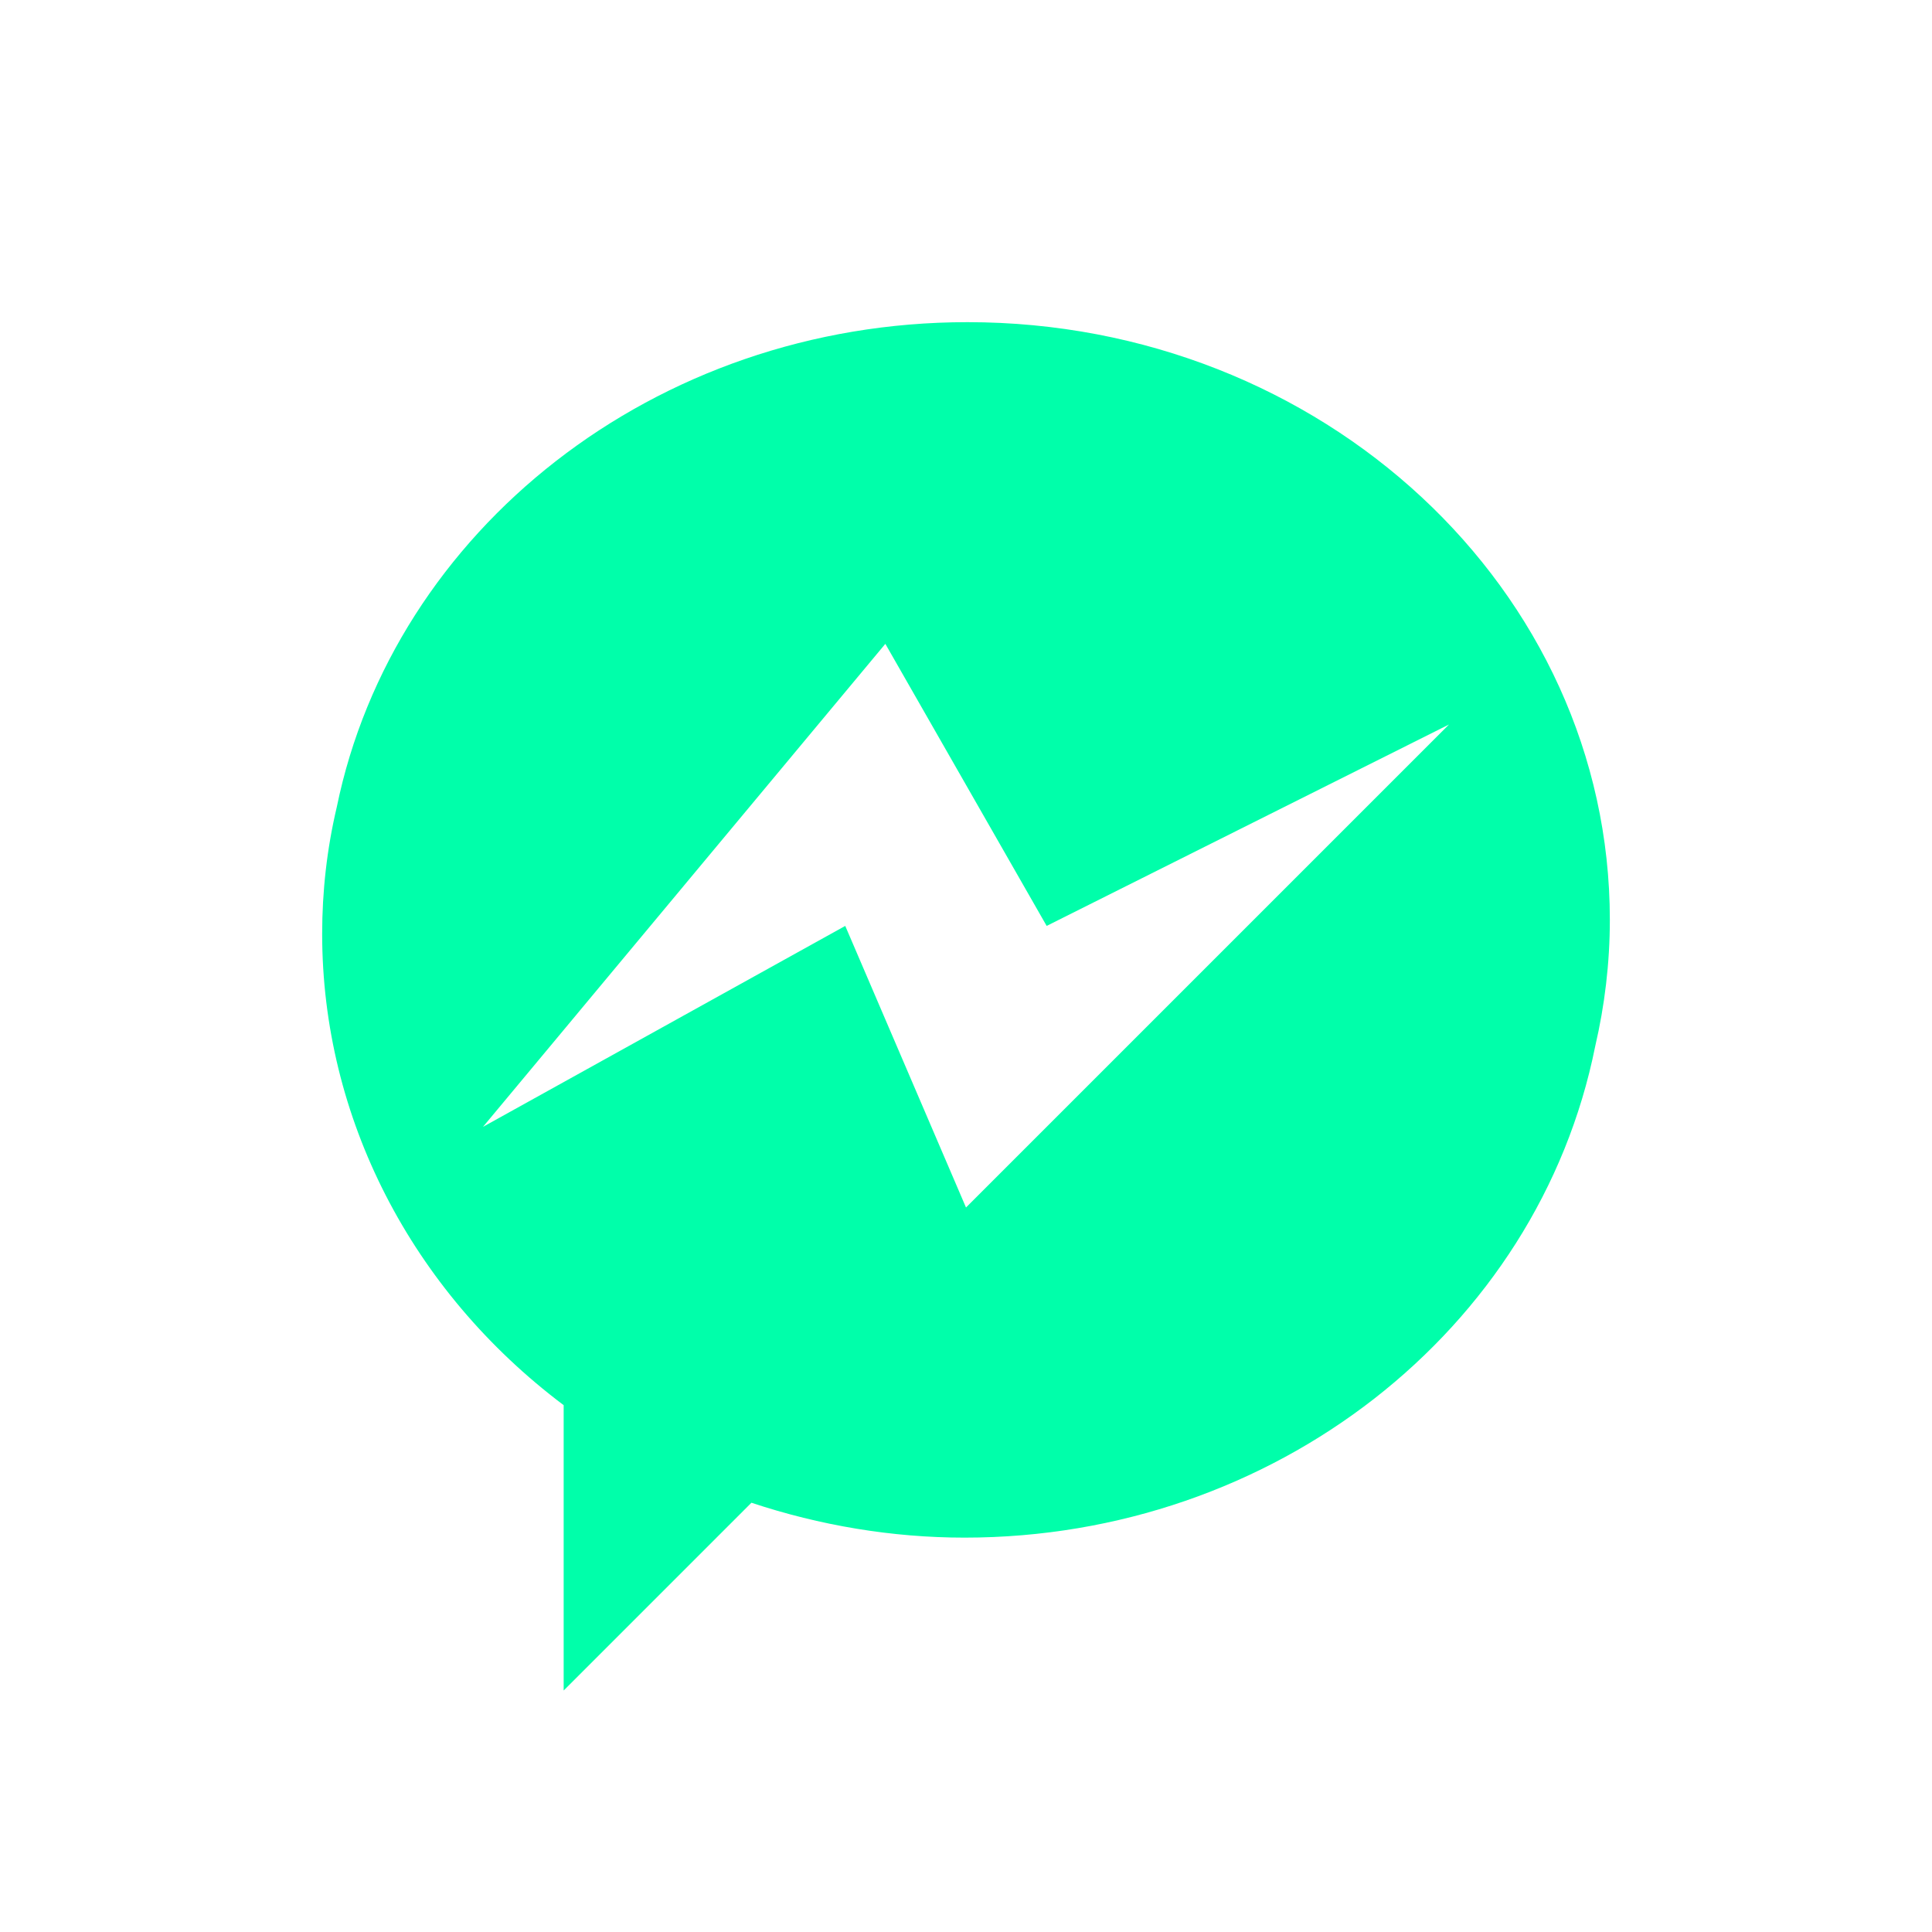 <svg xmlns="http://www.w3.org/2000/svg" xmlns:xlink="http://www.w3.org/1999/xlink" width="16" height="16" viewBox="0 0 16 16" version="1.1">
<g id="surface1">
<path style=" stroke:none;fill-rule:nonzero;fill:rgb(0%,100%,66.667%);fill-opacity:1;" d="M 8.012 2.668 C 5.418 2.668 3.258 4.398 2.789 6.684 C 2.707 7.031 2.668 7.383 2.668 7.734 C 2.668 9.254 3.406 10.688 4.668 11.637 L 4.668 14 L 6.223 12.445 C 6.789 12.633 7.387 12.734 7.988 12.734 C 10.543 12.734 12.738 11.023 13.211 8.664 C 13.289 8.328 13.332 7.977 13.332 7.617 C 13.332 4.883 10.949 2.668 8.012 2.668 Z M 7.332 5.332 L 8.668 7.668 L 12 6 L 8 10 L 7 7.668 L 4 9.332 Z M 7.332 5.332 "/>
</g>
</svg>
